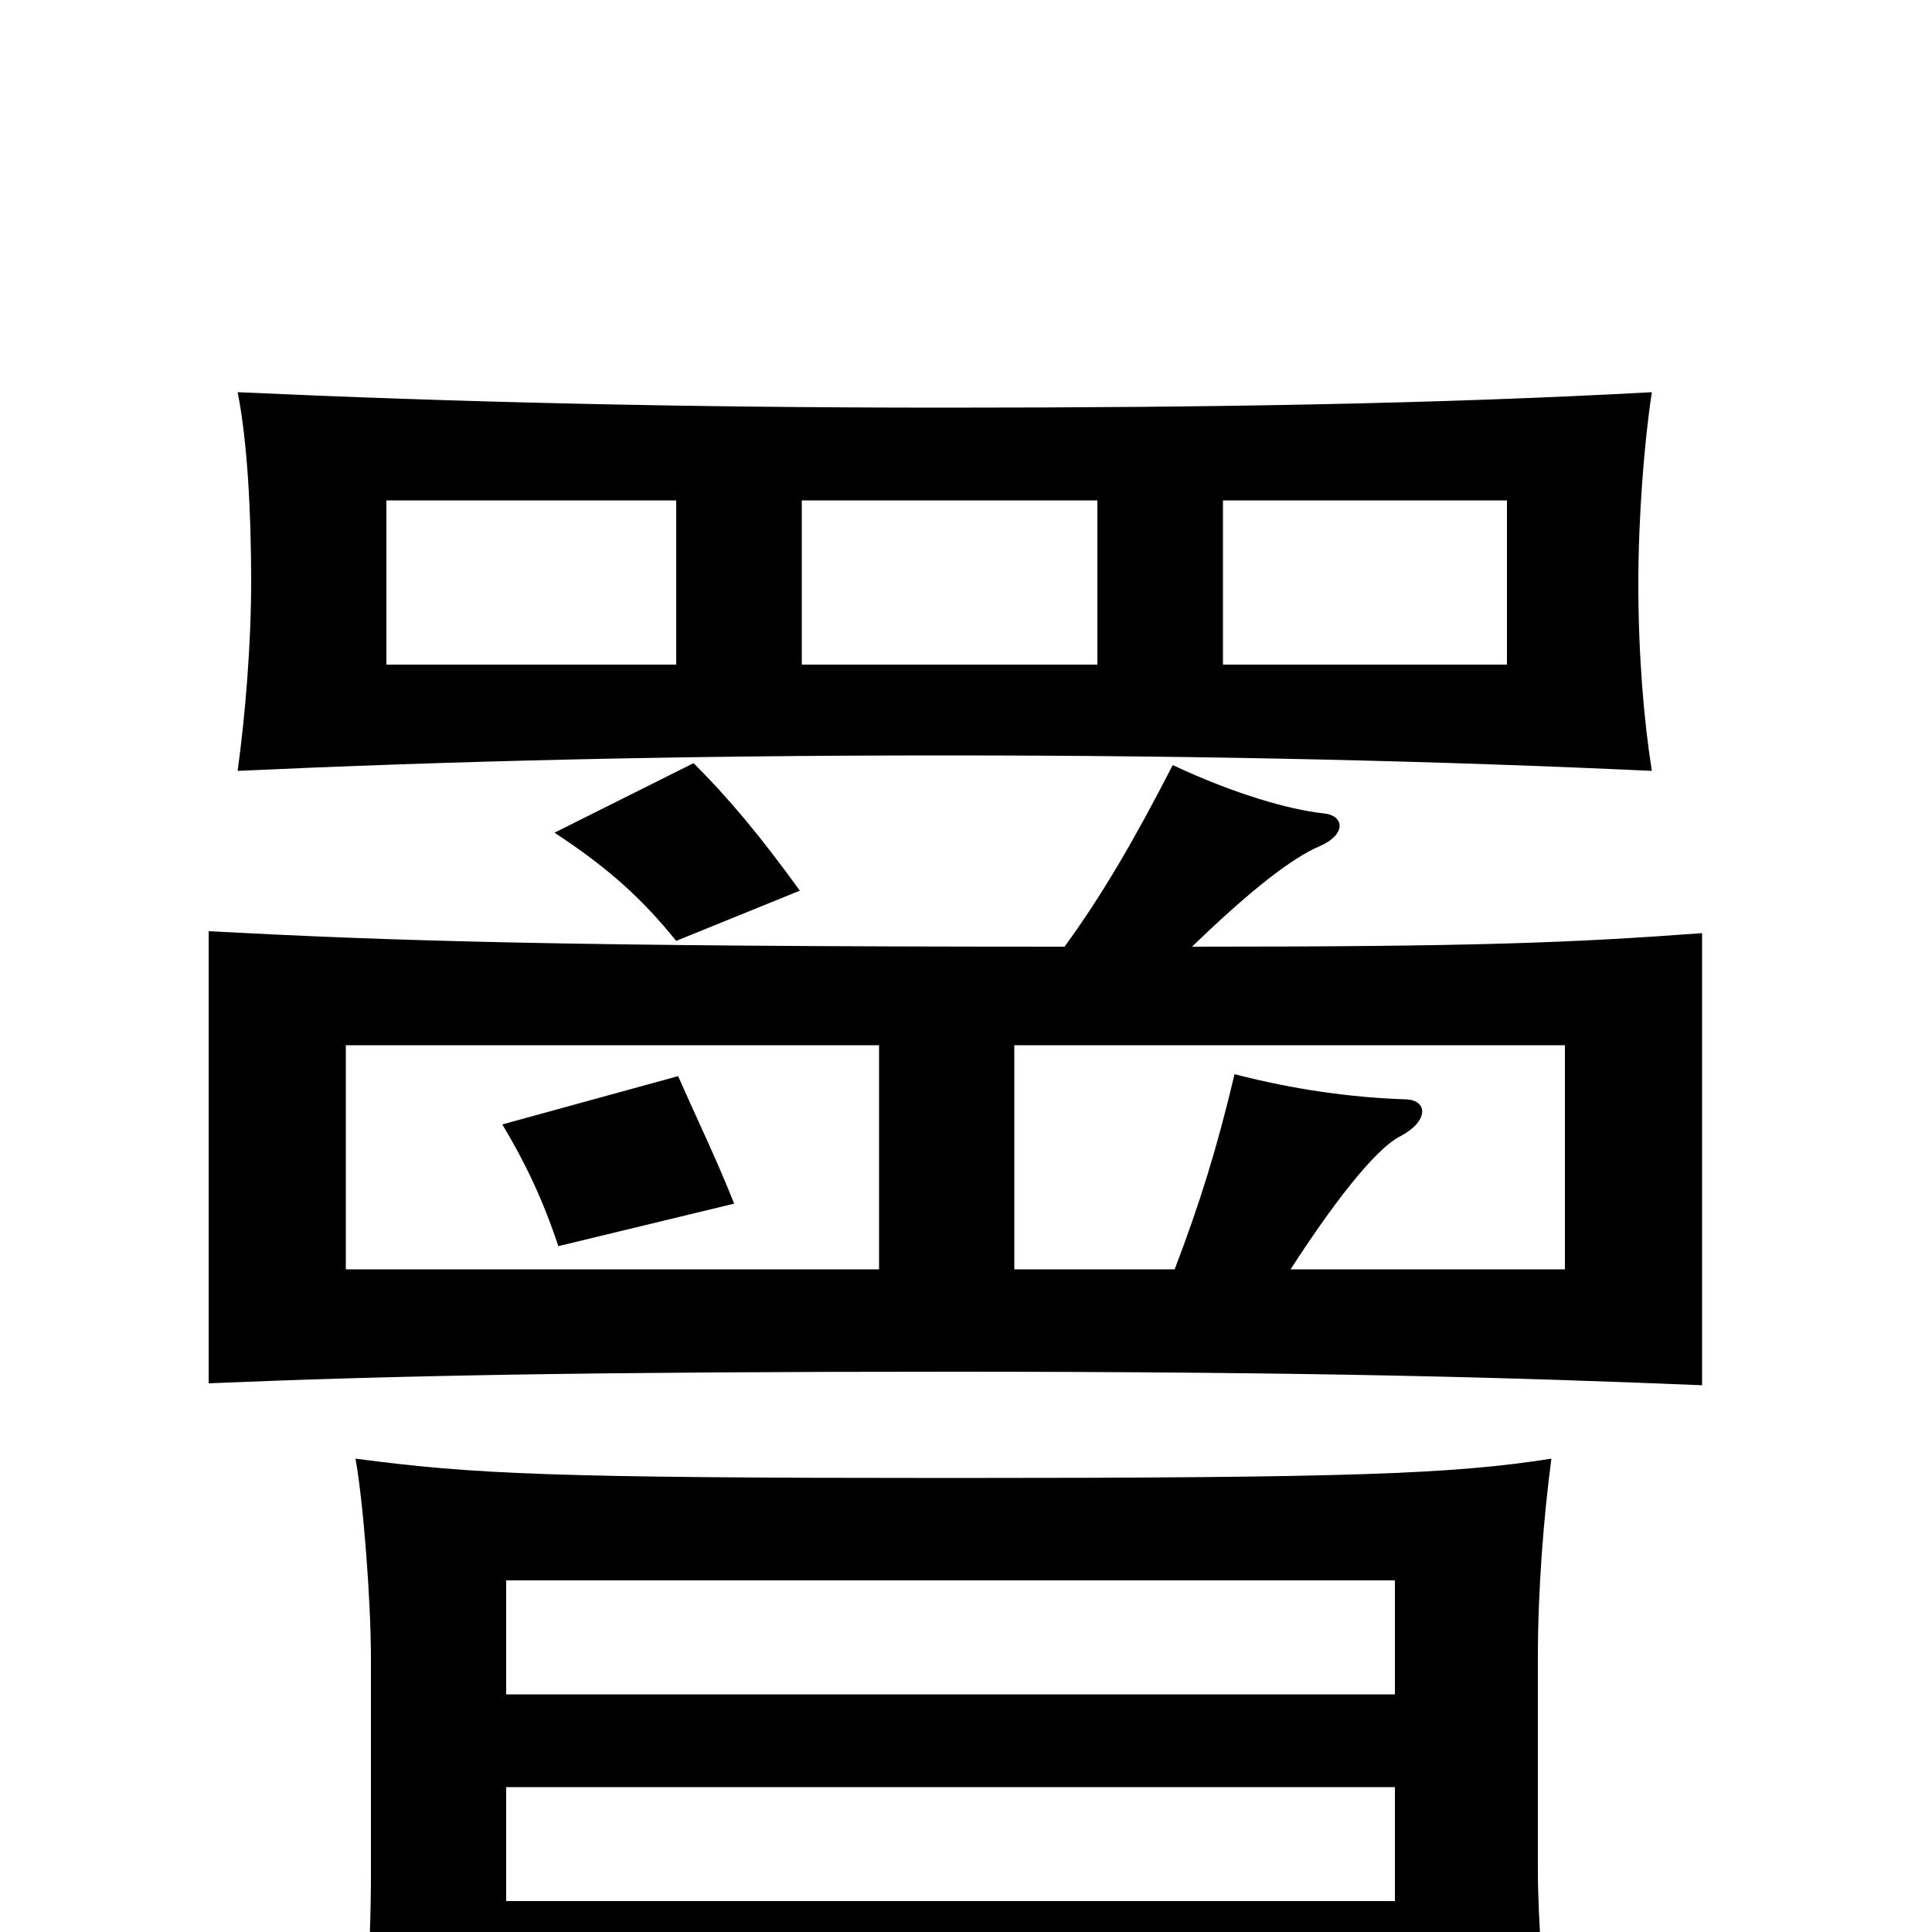 <svg xmlns="http://www.w3.org/2000/svg" viewBox="0 -1000 1000 1000">
	<path fill="#000000" d="M380 -377C370 -402 362 -418 351 -443L260 -418C272 -398 281 -379 289 -355ZM455 -343H179V-459H455ZM350 -656H200V-741H350ZM855 -601C851 -626 848 -660 848 -698C848 -732 851 -771 855 -797C745 -791 628 -789 489 -789C350 -789 233 -792 123 -797C128 -772 130 -735 130 -699C130 -667 127 -630 123 -601C232 -606 350 -609 489 -609C628 -609 747 -606 855 -601ZM568 -656H415V-741H568ZM780 -656H633V-741H780ZM262 32H722V66H803C799 37 796 -8 796 -32V-142C796 -177 799 -215 803 -245C752 -237 699 -235 492 -235C284 -235 245 -237 184 -245C188 -223 192 -172 192 -141V-32C192 14 189 46 184 76H262ZM722 -75V-16H262V-75ZM262 -123V-182H722V-123ZM551 -510C291 -510 203 -513 108 -518V-284C203 -288 306 -290 493 -290C681 -290 784 -287 881 -283V-517C813 -512 764 -510 617 -510C648 -540 669 -556 683 -562C697 -568 696 -578 685 -579C667 -581 639 -589 607 -604C587 -565 570 -536 551 -510ZM414 -539C393 -568 377 -587 359 -605L287 -569C316 -550 333 -534 350 -513ZM668 -343C688 -374 711 -405 725 -412C740 -420 739 -431 727 -431C699 -432 670 -436 639 -444C630 -406 621 -377 608 -343H525V-459H810V-343Z"/>
</svg>